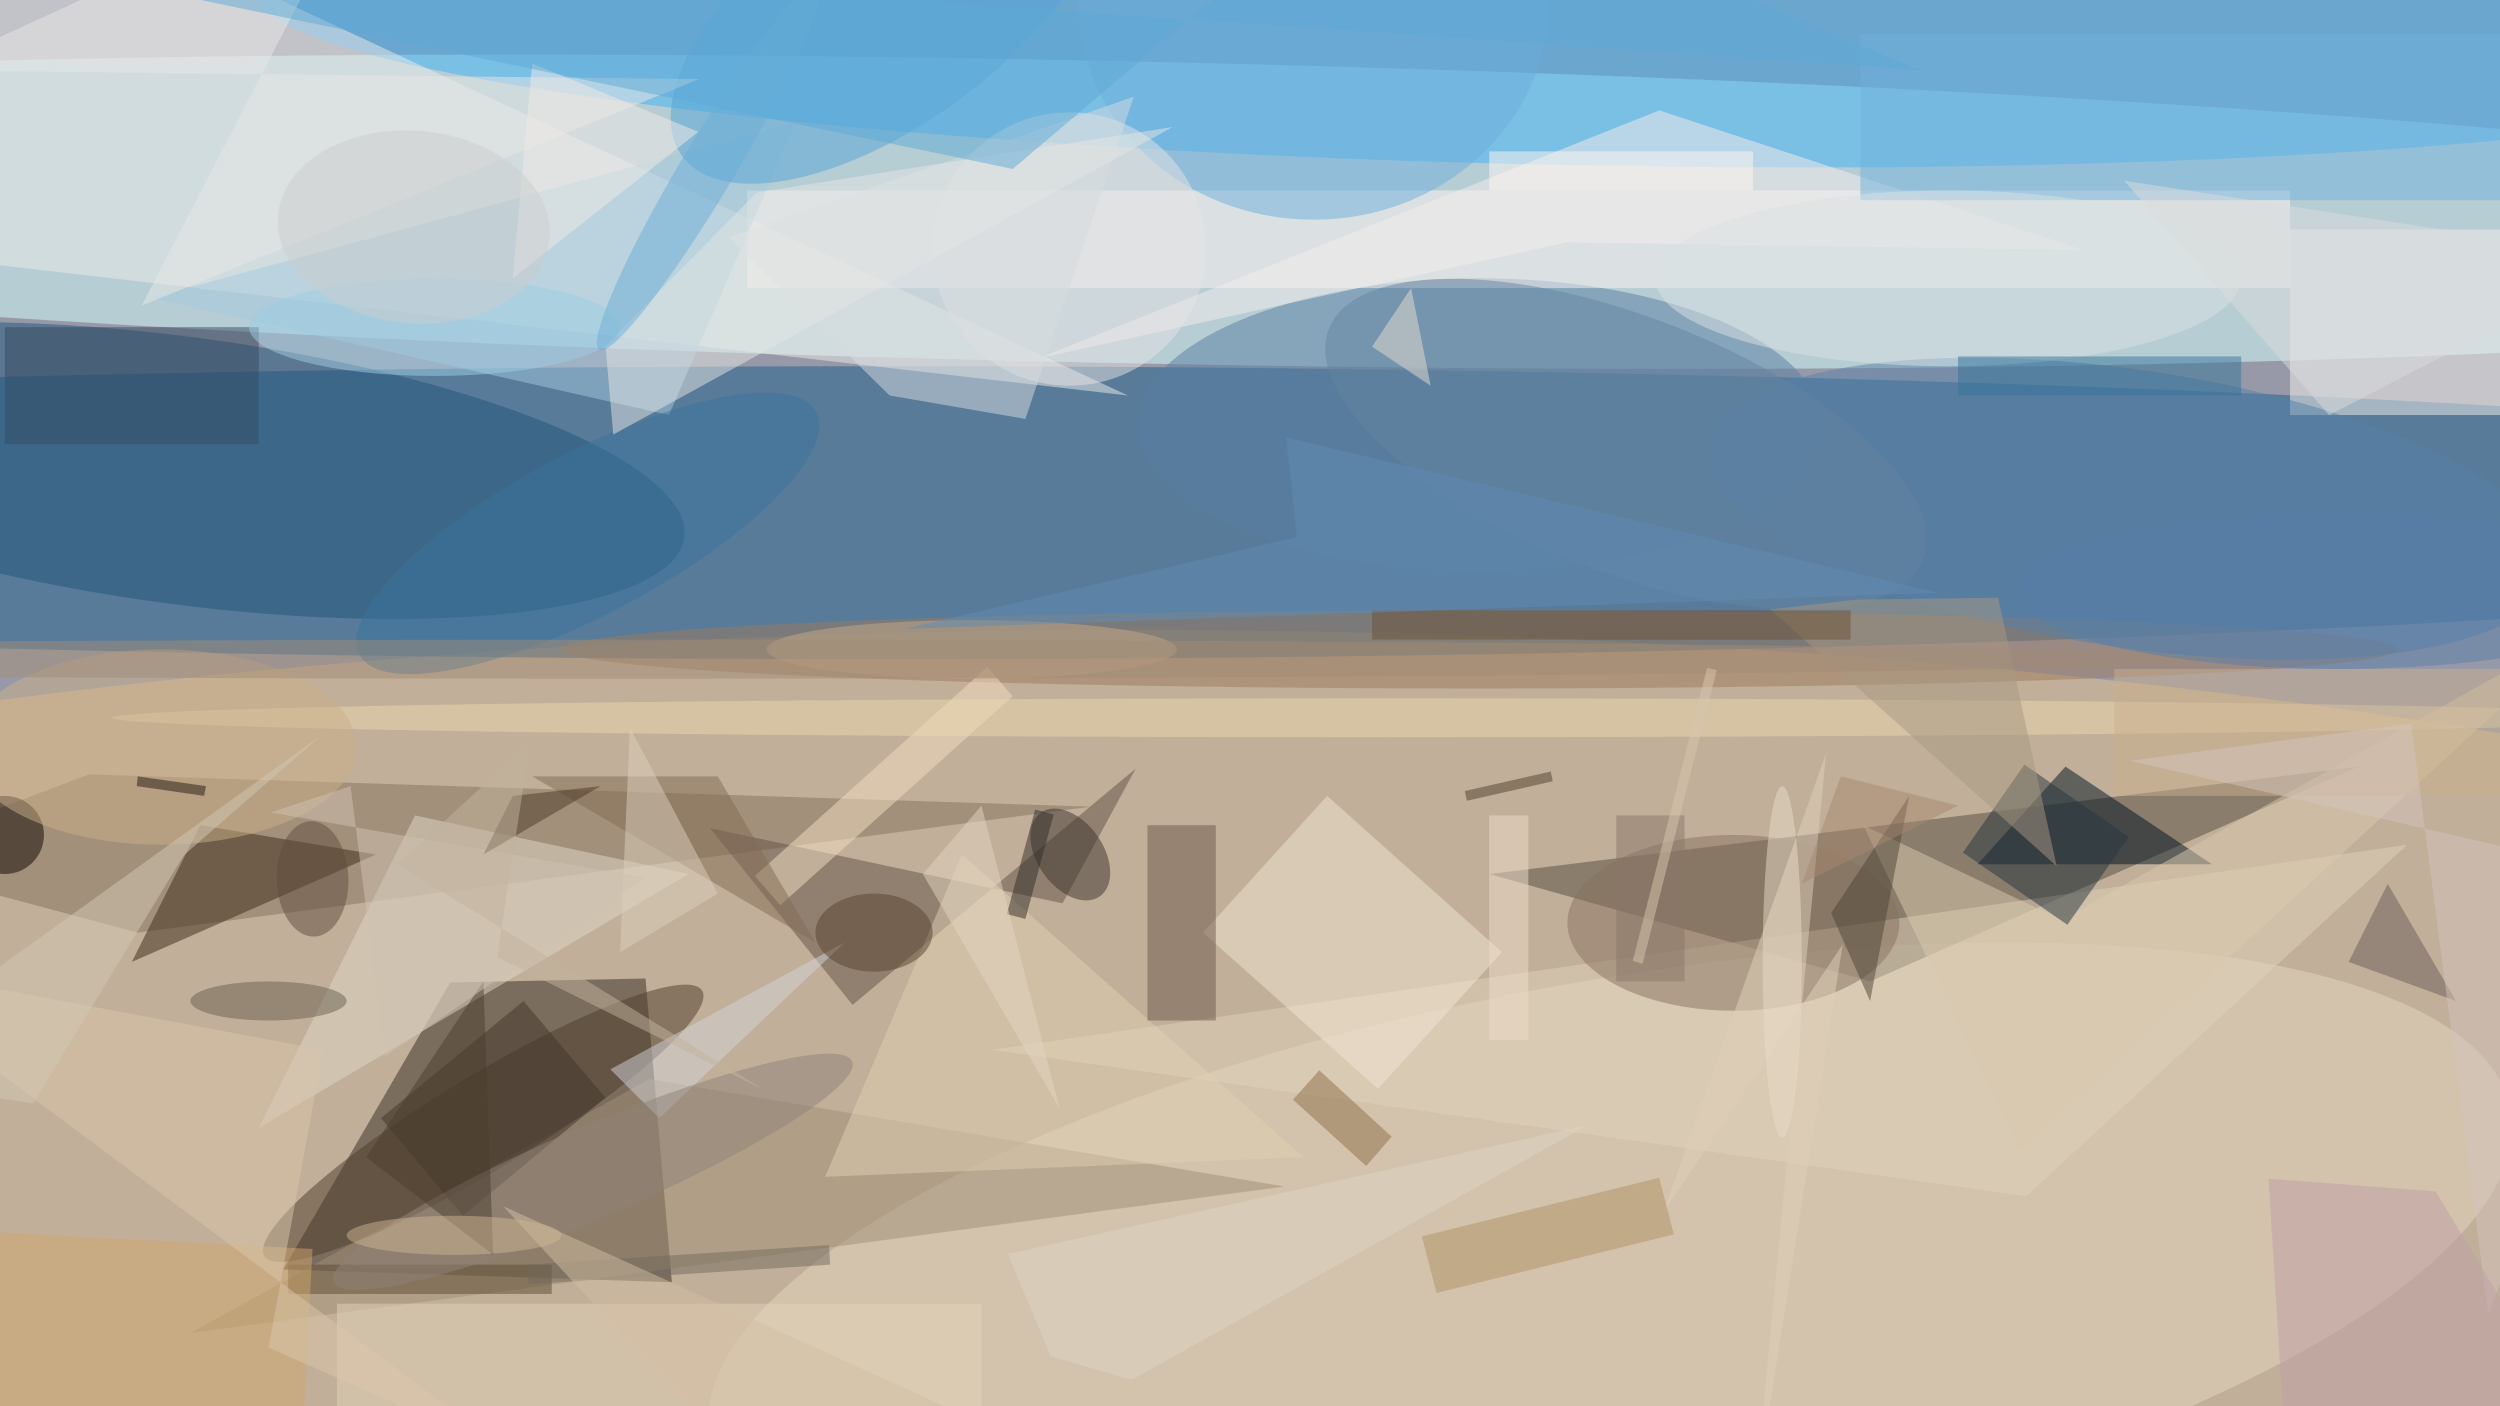 <svg xmlns="http://www.w3.org/2000/svg" viewBox="0 0 1280 720"><defs/><filter id="a"><feGaussianBlur stdDeviation="12"/></filter><rect width="100%" height="100%" fill="#303350"/><g filter="url(#a)"><g fill-opacity=".5" transform="matrix(5 0 0 5 2.5 2.5)"><circle cx="153" cy="57" r="183" fill="#fff"/><ellipse cx="116" cy="129" fill="#ebc58a" rx="255" ry="65"/><circle r="1" fill="#d5ffff" transform="rotate(91.2 45.7 65.5) scale(15.459 213.844)"/><ellipse cx="90" cy="52" fill="#195c8a" rx="241" ry="15"/><path fill="#362c23" d="M68.3 130.8l-2.7-31.1-20 .4-17.1 29.4z"/><circle r="1" fill="#3eb3f5" transform="matrix(.309 -14.891 133.865 2.781 159.5 1.5)"/><circle r="1" fill="#e7d6c0" transform="matrix(-92.204 16.71 -5.339 -29.463 164.4 129.9)"/><path fill="#544c41" d="M241 78l-89 11 39 11z"/><path fill="#edeceb" d="M-15 25l130 15L-5-16z"/><path fill="#84735e" d="M8.6 78.8l102.6 3.3L13.6 95l-28-7.5z"/><ellipse cx="151" cy="43" fill="#567ea2" rx="35" ry="15"/><circle r="1" fill="#21557a" transform="rotate(7.6 -349.9 160.7) scale(51.855 13.686)"/><path fill="#fff7f3" d="M76 19h158v10H76z"/><path fill="#625348" d="M86.8 102.4L72.2 84.3l36.1 7.7 7.5-13.8z"/><path fill="#001223" d="M211 78l-9 10h24z"/><ellipse cx="151" cy="66" fill="#9c7a5f" rx="94" ry="4"/><path fill="#e1d3bb" d="M101 107l106 15 39-36z"/><path fill="#f2f1ed" d="M234 23h22v19h-22z"/><path fill="#a08f77" d="M66 110l-47 26 112-15z"/><circle r="1" fill="#4e3d2d" transform="rotate(148.8 8.5 64.1) scale(26.215 4.834)"/><path fill="#e1d8c8" d="M42 83l28 6-44 26z"/><path fill="#3f2a18" d="M38 87L13 98l7-14z"/><path fill="#a5cbdf" d="M15 30l66-18-13 30z"/><path fill="#f2e7d4" d="M122.7 95l12.7-14 17.9 16-12.7 14z"/><path fill="#f7efec" d="M160 24.3l-54.2 11.9 63.6-25.4 43.4 14.3z"/><ellipse cx="177" cy="94" fill="#887361" rx="17" ry="9"/><path fill="#f2dec2" d="M103.2 70.8L79.4 92.2l-2.6-3 23.8-21.4z"/><path fill="#e0d1b3" d="M133 118l-49 2 14-33z"/><ellipse cx="142" cy="73" fill="#ebd8b0" rx="131" ry="2"/><circle r="1" fill="#5781a9" transform="matrix(43.185 6.424 -2.092 14.064 217.7 51.6)"/><path fill="#6e594b" d="M117 84h7v20h-7z"/><path fill="#70b3dc" d="M190 3h66v17h-66z"/><path fill="#e1d1ba" d="M179.1 153.7l7.4-77.1-16.7 47.1 18.4-27.5z"/><circle r="1" fill="#54a4d6" transform="matrix(7.157 9.759 -21.134 15.5 90.5 0)"/><path fill="#dacaae" d="M206.3 117.3l-16-33.3 20.3 9.7 54.6-30.6z"/><circle r="1" fill="#6585a2" transform="matrix(-4.722 12.173 -30.431 -11.803 166 45)"/><path fill="#27373e" d="M200.5 86.8l6.3-9 10.7 7.4-6.3 9z"/><path fill="#e4d4bb" d="M34 133h66v11H34z"/><ellipse cx="134" fill="#6cafdc" rx="24" ry="22"/><circle r="1" fill="#3c352e" transform="matrix(2.749 -1.941 3.025 4.283 109.1 87)"/><circle cx="109" cy="25" r="14" fill="#e6e4e4"/><path fill="#e9e8e6" d="M-7.9 6.7l79 .9L14 30.8l23.3-44.9z"/><path fill="#836a54" d="M83 96L73 79H54z"/><path fill="#d4d5d8" d="M86 96l-24 13 5 5z"/><circle cy="85" r="4" fill="#0f0200"/><path fill="#b09364" d="M145.1 126.1l24.3-6 1.5 5.8-24.3 6z"/><path fill="#354d63" d="M0 33h26v12H0z"/><path fill="#5c4b33" d="M29 129h27v3H29z"/><path fill="#42362a" d="M53.1 102l8.4 9.9L46.9 124l-8.4-10z"/><ellipse cx="16" cy="76" fill="#cbb189" rx="20" ry="10"/><path fill="#d3a96e" d="M-3.5 144.6l1-19 34 1.8-1 19z"/><path fill="#dcd1bd" d="M64 74l9 17-10 6z"/><path fill="#8e7148" d="M142 115.9l-2.6 3-7.5-6.8 2.7-3z"/><path fill="#6c5c5b" d="M240 98l4-8 7 12z"/><ellipse cx="199" cy="28" fill="#dae2e5" rx="30" ry="9"/><path fill="#cab18e" d="M216 68h40v13h-40z"/><path fill="#a89983" d="M204.1 60.7l-14.5.2-8.8 1 29.3 26.3z"/><path fill="#6c5237" d="M140 62h49v3h-49z"/><path fill="#dac7aa" d="M27 137.5l5.6-30.5-48.6-9.1 68 50.6z"/><ellipse cx="89" cy="95" fill="#59432f" rx="6" ry="4"/><circle r="1" fill="#3b749f" transform="rotate(152 23.1 34.5) scale(26.482 8.259)"/><path fill="#4f4537" d="M195 81l-4 21-4-9z"/><path fill="#d3c8b5" d="M2.9 112.5l15.4-25.4 14.1-12.3-48.4 34.8z"/><ellipse cx="99" cy="66" fill="#c6a886" rx="21" ry="3"/><path fill="#d7dde1" d="M74.1 23.8L90.6 40l13.9 2.4 11.1-33z"/><path fill="#347599" d="M200 36h29v4h-29z"/><path fill="#726b5d" d="M53.5 129l30.9-2 .1 2-30.9 2z"/><circle r="1" fill="#91837a" transform="matrix(-1.825 -4.282 26.557 -11.319 60.2 119.5)"/><path fill="#e4e6e5" d="M62.3 44l57.3-31.5L77 19.2 61.5 34.9z"/><path fill="#f3ebe6" d="M52 28l2-22 17 7z"/><path fill="#d5c4be" d="M271 89.7l-53.4-12.3 28.8-3.8 7.9 60.5z"/><path fill="#618cb5" d="M131.2 44.3l1.1 10.2-40.2 9.4 105.8-3.7z"/><path fill="#302c28" d="M104.5 93.6l-1.9-.5 2.9-10.7 1.9.5z"/><ellipse cx="63" cy="67" fill="#a38c76" rx="164" ry="2"/><path fill="#4c3f2f" d="M49 100l-12 18 13 10z"/><circle r="1" fill="#604d3e" transform="matrix(-.179 -5.907 3.676 -.111 31.5 89.5)"/><ellipse cx="44" cy="33" fill="#9ecee4" rx="19" ry="5"/><path fill="#d2bea4" d="M51 123l25 27 39 2z"/><path fill="#e8ded3" d="M144 29l2 10-6-4z"/><path fill="#8b7769" d="M165 83h7v17h-7z"/><circle r="1" fill="#6cafd8" transform="matrix(11.138 -18.611 2.353 1.408 72 16.7)"/><path fill="#d1c3b2" d="M65.6 89.4l-26.7 18.3L35.4 80l-8.2 2.7z"/><path fill="#eeddca" d="M152 83h4v23h-4z"/><path fill="#d9c6ad" d="M167.7 98.2l-1-.3 7.6-30 1 .2z"/><path fill="#50402f" d="M149.5 80.5l8.8-2 .2 1-8.8 2z"/><ellipse cx="27" cy="102" fill="#6a6151" rx="8" ry="2"/><ellipse cx="239" cy="60" fill="#597ea9" rx="33" ry="8"/><path fill="#4c3b29" d="M49 87l3-6 9-1z"/><ellipse cx="182" cy="98" fill="#e9ddc8" rx="2" ry="18"/><path fill="#c0a1a8" d="M234.2 159l-2.4-38.8 17.1 1.3 14.3 23.6z"/><path fill="#fff9f2" d="M152 15h27v4h-27z"/><path fill="#5eabd7" d="M103.2 16.8L-16-8 196.2 6.7 141.9-16z"/><path fill="#dfd6c4" d="M115.4 140.8l46.7-26.1-59.4 13.2 4.4 10.5z"/><circle r="1" fill="#cdcfd0" transform="rotate(-85.2 33.3 -11.4) scale(9.855 13.956)"/><path fill="#a78871" d="M188 79l12 3-16 8z"/><ellipse cx="46" cy="126" fill="#ccb591" rx="11" ry="2"/><path fill="#e5d6c3" d="M100 82l-6 7 14 24z"/><path fill="#c3b49e" d="M53.8 75.5l-3.4 22 27.5 13.7L40.2 88z"/><path fill="#281b15" d="M13.5 80l.1-1 7 1-.2 1z"/><path fill="#dbdcdc" d="M238 42l-21-24 52 8z"/></g></g></svg>